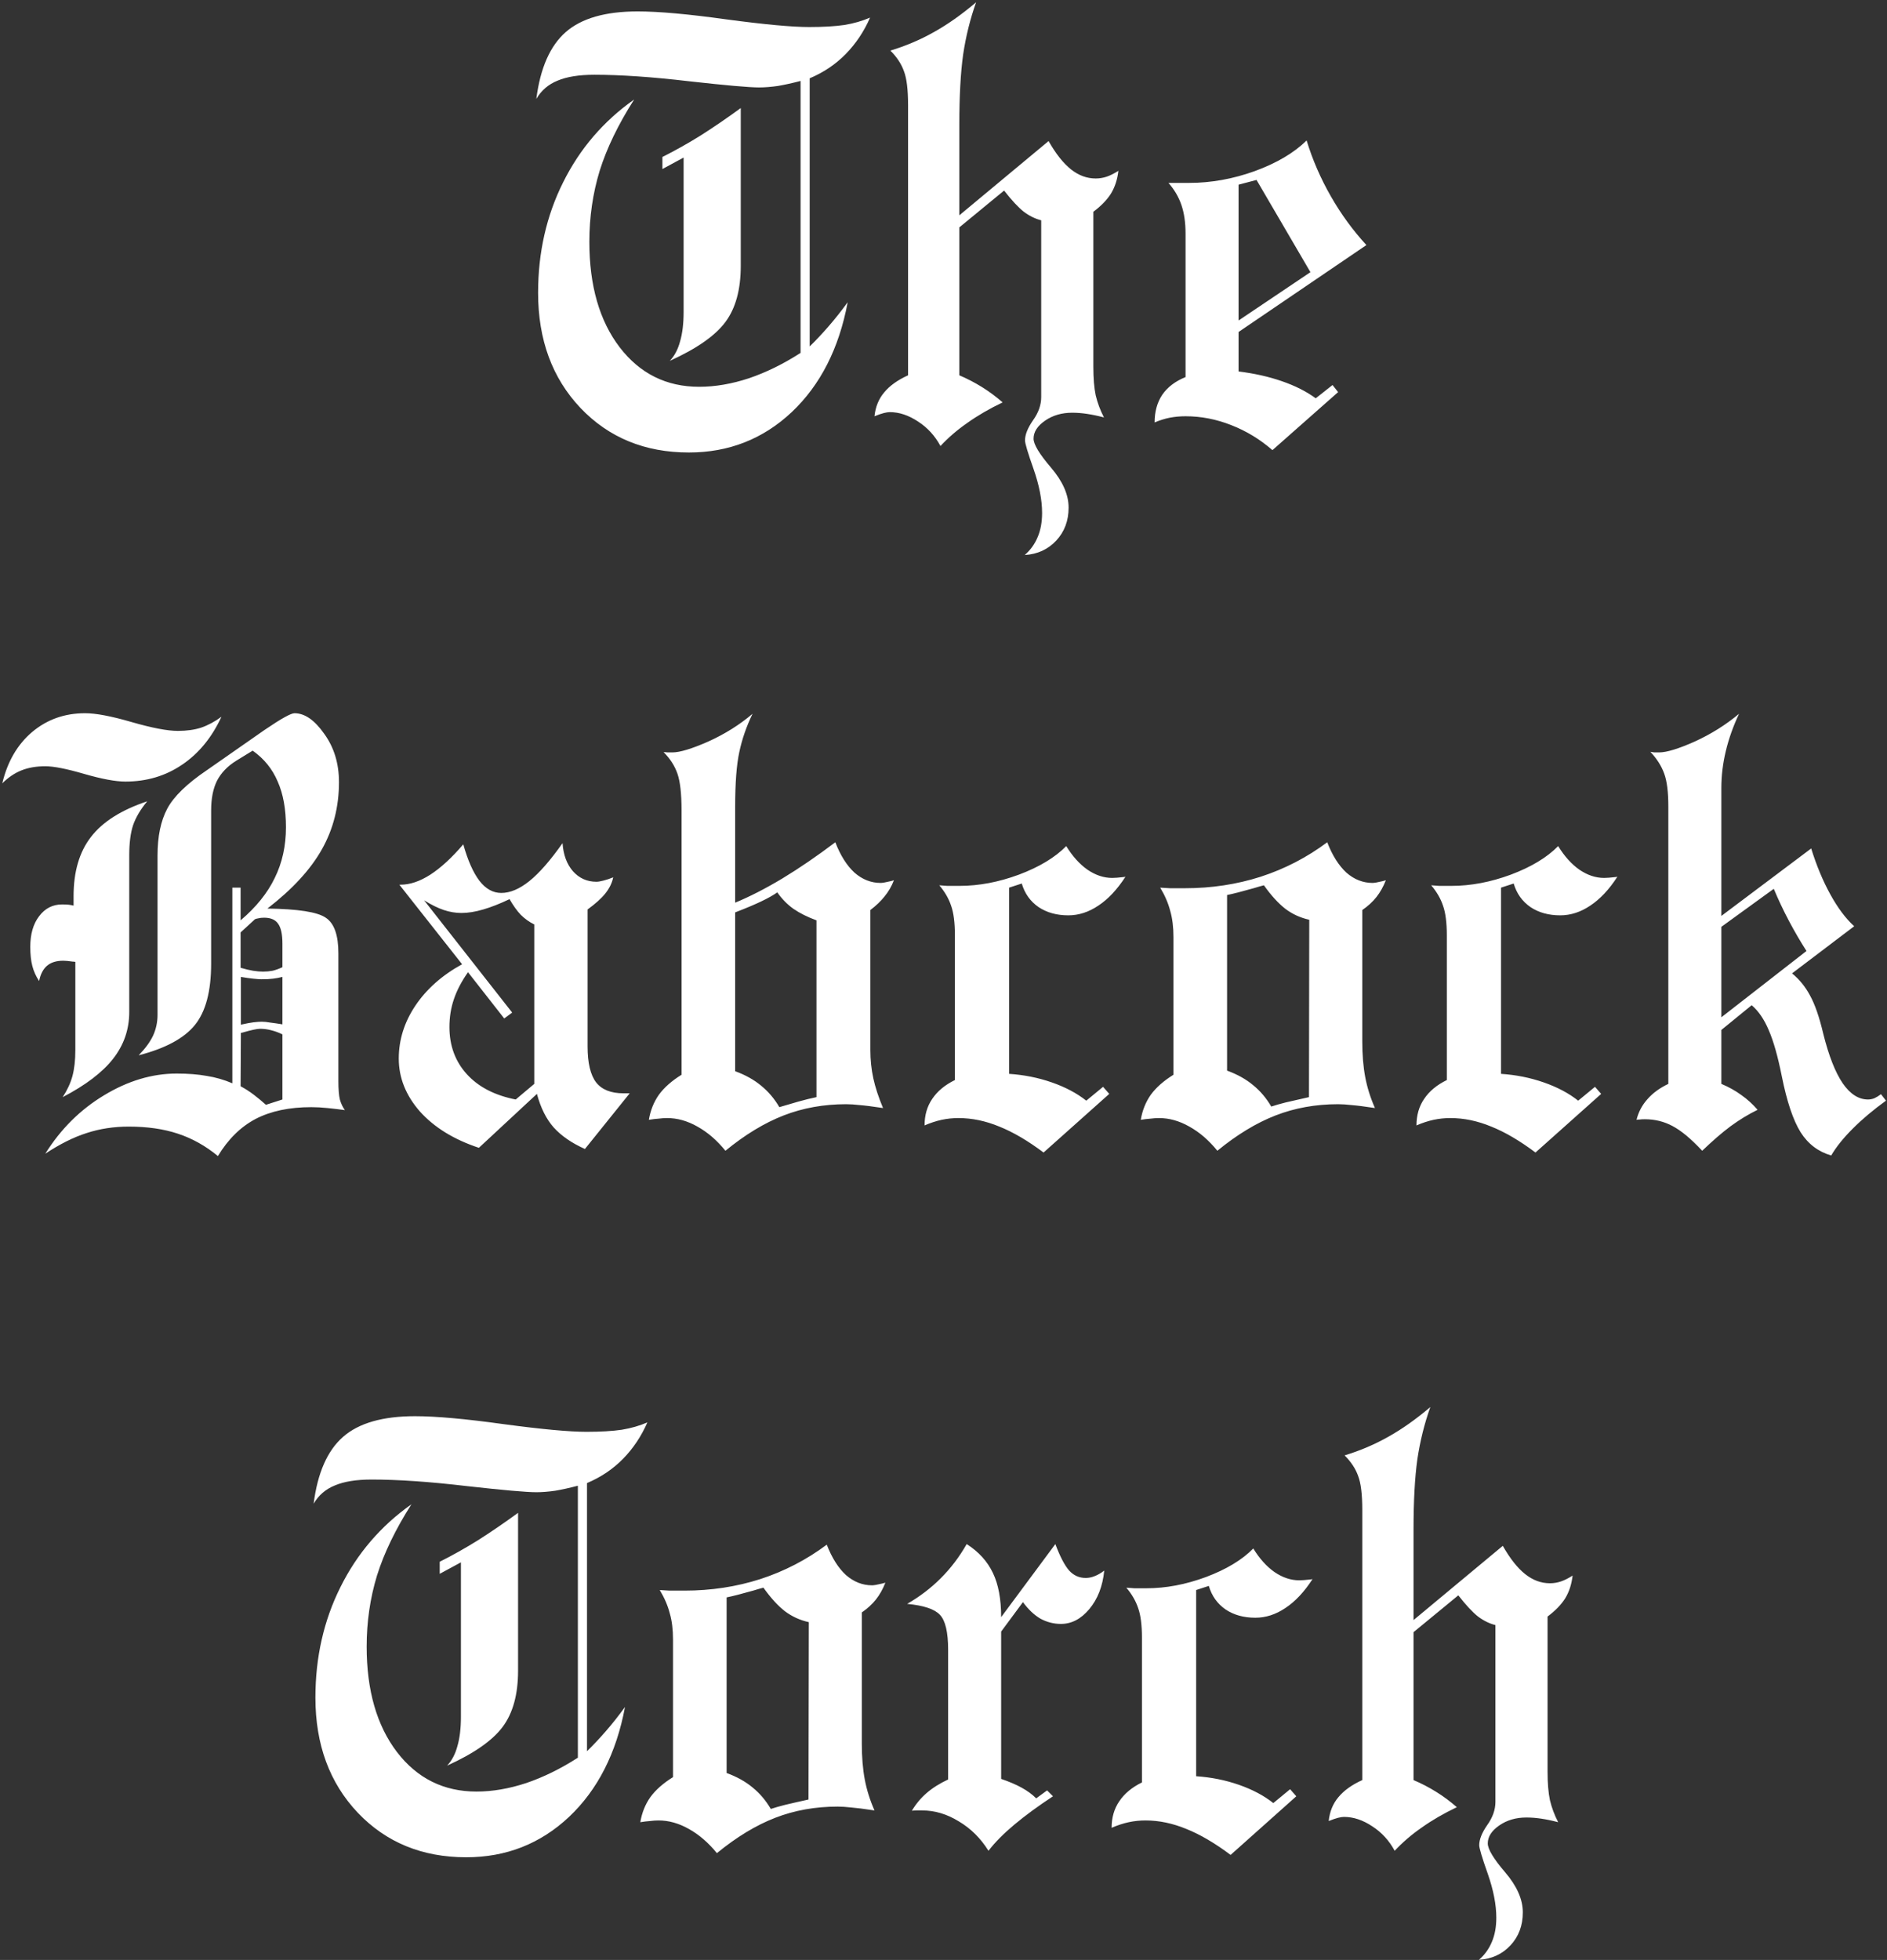 <svg width="782" height="812" viewBox="0 0 782 812" fill="none" xmlns="http://www.w3.org/2000/svg">
<rect x="0" y="0" width="782" height="812" fill="#333333" stroke="none"/>
<path d="M277.562 149.506C279.515 147.471 280.939 144.786 281.834 141.449C282.811 138.113 283.299 134.044 283.299 129.242V65.277L274.51 70.038V65.033C279.718 62.429 285.008 59.459 290.379 56.122C295.75 52.704 301.284 48.92 306.98 44.77V110.199C306.98 119.965 304.865 127.696 300.633 133.393C296.401 139.089 288.711 144.46 277.562 149.506ZM222.264 40.985C223.891 28.209 227.96 18.972 234.471 13.275C240.981 7.579 250.91 4.73 264.256 4.73C272.964 4.73 285.211 5.829 300.999 8.026C316.787 10.142 328.221 11.2 335.301 11.2C341.16 11.2 346.043 10.915 349.949 10.346C353.855 9.695 357.396 8.677 360.569 7.294C358.047 13.072 354.669 18.117 350.438 22.431C346.287 26.662 341.323 29.999 335.545 32.44V143.524C338.068 141.083 340.672 138.316 343.357 135.224C346.043 132.131 348.688 128.795 351.292 125.214C347.711 144.338 339.98 159.516 328.099 170.746C316.217 181.895 302.016 187.47 285.496 187.47C267.267 187.47 252.293 181.326 240.574 169.037C228.855 156.667 222.996 140.757 222.996 121.308C222.996 104.625 226.455 89.366 233.372 75.531C240.289 61.615 250.096 50.181 262.791 41.23C256.199 51.565 251.438 61.412 248.509 70.77C245.66 80.129 244.236 89.936 244.236 100.189C244.236 118.337 248.427 132.904 256.81 143.891C265.192 154.796 276.178 160.248 289.769 160.248C296.36 160.248 303.237 159.068 310.398 156.708C317.56 154.267 324.681 150.767 331.761 146.21V33.539C328.343 34.434 325.21 35.126 322.361 35.614C319.513 36.021 316.909 36.225 314.549 36.225C310.48 36.225 300.796 35.37 285.496 33.661C270.278 31.871 257.216 30.976 246.312 30.976C239.964 30.976 234.878 31.789 231.053 33.417C227.228 34.963 224.298 37.486 222.264 40.985ZM362.4 172.455C362.807 168.549 364.15 165.253 366.429 162.567C368.707 159.8 372.003 157.44 376.316 155.487V43.549C376.316 37.12 375.747 32.44 374.607 29.511C373.549 26.5 371.678 23.651 368.992 20.966C375.421 19.013 381.443 16.449 387.059 13.275C392.755 10.102 398.574 5.992 404.515 0.946C402.073 7.782 400.283 14.984 399.144 22.553C398.086 30.121 397.557 39.846 397.557 51.727V89.203L434.544 58.441C437.555 63.731 440.647 67.637 443.821 70.16C446.995 72.683 450.413 73.944 454.075 73.944C455.621 73.944 457.127 73.7 458.592 73.212C460.057 72.724 461.684 71.91 463.475 70.77C463.068 74.351 462.05 77.484 460.423 80.17C458.795 82.774 456.354 85.297 453.099 87.738V151.947C453.099 156.749 453.424 160.696 454.075 163.788C454.808 166.881 455.947 169.932 457.493 172.943C455.052 172.292 452.732 171.804 450.535 171.479C448.419 171.153 446.344 170.99 444.31 170.99C439.996 170.99 436.253 172.089 433.079 174.286C429.905 176.483 428.318 178.965 428.318 181.732C428.318 184.092 430.719 188.08 435.521 193.695C440.403 199.392 442.845 204.926 442.845 210.297C442.845 215.749 441.136 220.307 437.718 223.969C434.3 227.631 429.946 229.625 424.656 229.95C427.016 227.916 428.807 225.434 430.027 222.504C431.248 219.656 431.858 216.319 431.858 212.494C431.858 207.123 430.678 201.06 428.318 194.306C425.958 187.632 424.778 183.686 424.778 182.465C424.778 180.105 425.877 177.338 428.074 174.164C430.353 170.99 431.492 167.776 431.492 164.521V91.278C428.969 90.627 426.569 89.447 424.29 87.738C422.011 85.948 419.285 83.018 416.111 78.949L397.557 94.208V155.487C400.812 156.871 403.945 158.498 406.956 160.37C409.967 162.242 412.815 164.358 415.501 166.718C410.049 169.322 405.206 172.13 400.975 175.141C396.743 178.07 392.999 181.285 389.744 184.784C387.465 180.552 384.373 177.175 380.467 174.652C376.561 172.048 372.654 170.746 368.748 170.746C368.097 170.746 367.283 170.868 366.307 171.112C365.33 171.356 364.028 171.804 362.4 172.455ZM520.726 74.555L513.279 76.508V132.782L543.064 112.763L520.726 74.555ZM478.489 175.019C478.489 170.543 479.547 166.718 481.663 163.544C483.86 160.37 487.075 157.929 491.307 156.22V96.772C491.307 92.214 490.737 88.267 489.598 84.931C488.458 81.594 486.668 78.542 484.227 75.775H492.771C501.886 75.775 510.96 74.148 519.993 70.893C529.108 67.556 536.269 63.324 541.478 58.197C543.919 66.172 547.256 73.863 551.487 81.269C555.719 88.674 560.643 95.429 566.258 101.532L513.279 137.543V153.9C519.871 154.714 525.853 156.057 531.224 157.929C536.676 159.8 541.355 162.16 545.262 165.009L552.22 159.516L554.539 162.445L527.317 186.493C522.19 182.017 516.494 178.559 510.228 176.117C504.043 173.676 497.736 172.455 491.307 172.455C489.028 172.455 486.831 172.659 484.715 173.065C482.68 173.472 480.605 174.123 478.489 175.019ZM99.705 450.027C101.658 451.085 103.489 452.265 105.198 453.567C106.907 454.869 108.576 456.253 110.203 457.718L117.039 455.521V428.543C115.574 427.811 114.028 427.241 112.4 426.834C110.854 426.427 109.308 426.224 107.762 426.224C106.541 426.224 104.1 426.753 100.438 427.811L99.827 427.933L99.705 450.027ZM99.827 424.515C102.024 424.026 103.774 423.701 105.076 423.538C106.46 423.375 107.599 423.294 108.494 423.294C109.471 423.294 110.651 423.416 112.034 423.66C113.418 423.823 115.086 424.067 117.039 424.393V404.739C115.737 405.065 114.435 405.309 113.133 405.472C111.912 405.634 110.285 405.716 108.25 405.716C107.68 405.716 106.582 405.634 104.954 405.472C103.408 405.309 101.699 405.065 99.827 404.739V424.515ZM99.705 400.955C101.658 401.525 103.367 401.932 104.832 402.176C106.378 402.42 107.762 402.542 108.982 402.542C110.366 402.542 111.709 402.42 113.011 402.176C114.313 401.85 115.656 401.362 117.039 400.711V390.945C117.039 387.039 116.429 384.272 115.208 382.645C114.069 381.017 112.156 380.203 109.471 380.203C108.494 380.203 107.721 380.285 107.151 380.447C106.582 380.529 106.093 380.651 105.687 380.813L99.705 386.307V400.955ZM57.469 437.21C60.236 434.362 62.23 431.635 63.45 429.031C64.671 426.346 65.281 423.497 65.281 420.486V354.446C65.281 346.552 66.624 340.083 69.31 335.037C71.995 329.992 77.488 324.661 85.789 319.046L109.593 302.444L109.959 302.2C116.551 297.724 120.579 295.486 122.044 295.486C126.276 295.486 130.385 298.335 134.373 304.031C138.442 309.646 140.477 316.32 140.477 324.051C140.477 334.223 138.117 343.501 133.396 351.883C128.676 360.265 121.149 368.444 110.813 376.419C123.509 376.582 131.565 377.843 134.983 380.203C138.483 382.482 140.232 387.405 140.232 394.974V447.952C140.232 451.289 140.436 453.812 140.843 455.521C141.331 457.229 142.023 458.694 142.918 459.915C140.558 459.59 138.157 459.305 135.716 459.061C133.356 458.816 131.118 458.694 129.002 458.694C119.887 458.694 112.197 460.322 105.931 463.577C99.746 466.832 94.537 471.959 90.306 478.958C85.179 474.726 79.645 471.634 73.704 469.681C67.845 467.728 61.05 466.751 53.318 466.751C47.133 466.751 41.315 467.646 35.862 469.437C30.491 471.146 24.795 473.994 18.773 477.981C25.12 467.809 33.217 459.752 43.065 453.812C52.993 447.789 63.043 444.778 73.216 444.778C77.936 444.778 82.086 445.104 85.667 445.755C89.329 446.325 92.869 447.342 96.287 448.807V367.752H99.705V381.302C106.134 375.849 110.854 369.99 113.865 363.724C116.958 357.457 118.504 350.459 118.504 342.728C118.504 335.241 117.365 328.934 115.086 323.807C112.889 318.598 109.43 314.326 104.71 310.989L97.752 315.262C94.253 317.459 91.648 320.185 89.939 323.44C88.312 326.696 87.498 330.805 87.498 335.77V399.246C87.498 410.639 85.26 419.103 80.784 424.637C76.308 430.171 68.537 434.362 57.469 437.21ZM0.95 324.539C3.066 315.587 7.176 308.507 13.279 303.299C19.464 298.09 26.788 295.486 35.252 295.486C39.728 295.486 46.157 296.707 54.539 299.148C63.003 301.59 69.391 302.811 73.704 302.811C77.366 302.811 80.581 302.363 83.348 301.468C86.196 300.491 89.004 298.986 91.77 296.951C87.783 305.577 82.33 312.21 75.413 316.849C68.577 321.487 60.765 323.807 51.976 323.807C47.907 323.807 42.21 322.749 34.886 320.633C27.643 318.517 22.272 317.459 18.773 317.459C15.029 317.459 11.733 318.029 8.885 319.168C6.036 320.307 3.392 322.098 0.95 324.539ZM25.975 454.544C27.846 451.696 29.189 448.807 30.003 445.877C30.817 442.866 31.224 439.244 31.224 435.013V398.514C30.898 398.432 30.532 398.392 30.125 398.392C28.416 398.147 27.114 398.025 26.219 398.025C23.37 398.025 21.133 398.717 19.505 400.101C17.877 401.484 16.779 403.6 16.209 406.448C14.907 404.495 13.971 402.42 13.401 400.223C12.832 398.025 12.547 395.381 12.547 392.288C12.547 386.998 13.768 382.767 16.209 379.593C18.65 376.338 21.824 374.71 25.73 374.71C26.951 374.71 27.887 374.751 28.538 374.832C29.189 374.913 29.84 375.035 30.491 375.198V371.292C30.491 361.119 32.892 352.941 37.693 346.756C42.495 340.49 50.267 335.566 61.009 331.985C58.242 335.322 56.289 338.618 55.149 341.873C54.092 345.128 53.562 349.238 53.562 354.202V419.266C53.562 426.508 51.325 432.978 46.849 438.675C42.454 444.29 35.496 449.58 25.975 454.544ZM221.409 449.051V383.011C219.293 381.953 217.422 380.61 215.794 378.982C214.248 377.355 212.701 375.198 211.155 372.513C207.249 374.384 203.628 375.809 200.291 376.785C196.954 377.762 193.943 378.25 191.258 378.25C188.816 378.25 186.375 377.843 183.934 377.029C181.492 376.215 178.766 374.873 175.755 373.001L212.254 419.51L208.958 421.951L193.943 402.786C191.258 406.611 189.305 410.354 188.084 414.017C186.863 417.597 186.253 421.422 186.253 425.491C186.253 433.222 188.654 439.733 193.455 445.022C198.257 450.312 205.011 453.812 213.719 455.521L221.409 449.051ZM222.508 453.201L198.46 475.54C188.125 472.122 179.987 467.117 174.046 460.525C168.187 453.852 165.257 446.528 165.257 438.553C165.257 430.822 167.535 423.538 172.093 416.702C176.731 409.785 183.201 404.048 191.502 399.49L165.501 366.531H165.989C169.896 366.531 174.005 365.148 178.318 362.381C182.713 359.533 187.27 355.341 191.99 349.808C193.862 356.481 196.1 361.526 198.704 364.944C201.308 368.281 204.319 369.949 207.737 369.949C211.399 369.949 215.265 368.322 219.334 365.066C223.484 361.73 228.082 356.481 233.128 349.319C233.453 354.121 234.878 357.986 237.4 360.916C240.005 363.846 243.26 365.311 247.166 365.311C247.898 365.311 248.875 365.148 250.096 364.822C251.398 364.497 252.741 364.049 254.124 363.479C253.636 365.84 252.537 368.077 250.828 370.193C249.201 372.228 246.759 374.425 243.504 376.785V433.548C243.504 440.384 244.684 445.348 247.044 448.44C249.404 451.451 253.188 452.957 258.396 452.957H260.96L242.405 476.028C236.953 473.587 232.64 470.617 229.466 467.117C226.373 463.618 224.054 458.979 222.508 453.201ZM304.661 443.802C308.893 445.348 312.474 447.342 315.403 449.783C318.414 452.225 320.937 455.195 322.972 458.694C325.657 457.881 328.302 457.107 330.906 456.375C333.51 455.643 335.993 455.032 338.353 454.544V381.302C334.609 379.918 331.435 378.331 328.831 376.541C326.308 374.751 324.07 372.472 322.117 369.705C318.943 371.984 313.328 374.669 305.271 377.762L304.661 378.006V443.802ZM268.895 463.943C269.546 460.037 270.929 456.578 273.045 453.567C275.242 450.556 278.375 447.789 282.444 445.267V335.77C282.444 328.852 281.875 323.766 280.735 320.511C279.596 317.256 277.684 314.285 274.998 311.6C275.486 311.6 276.015 311.64 276.585 311.722C277.236 311.722 277.928 311.722 278.66 311.722C281.753 311.722 286.717 310.216 293.553 307.205C300.389 304.113 306.492 300.288 311.863 295.73C309.34 300.939 307.509 306.229 306.37 311.6C305.231 316.889 304.661 324.458 304.661 334.305V373.978C310.765 371.455 317.275 368.118 324.192 363.968C331.191 359.736 338.515 354.731 346.165 348.953C348.281 354.406 350.926 358.597 354.1 361.526C357.355 364.375 360.976 365.799 364.964 365.799C365.696 365.799 367.08 365.555 369.114 365.066C369.684 364.904 370.132 364.782 370.457 364.7C369.48 367.223 368.178 369.461 366.551 371.414C365.005 373.367 363.051 375.239 360.691 377.029V435.013C360.691 439.082 361.098 442.988 361.912 446.731C362.726 450.475 364.069 454.585 365.94 459.061C361.627 458.41 358.413 458.003 356.297 457.84C354.181 457.596 352.309 457.474 350.682 457.474C341.404 457.474 332.778 459.02 324.803 462.112C316.827 465.205 308.771 470.088 300.633 476.761C297.133 472.448 293.268 469.111 289.036 466.751C284.886 464.391 280.695 463.211 276.463 463.211C275.324 463.211 274.144 463.292 272.923 463.455C271.702 463.536 270.359 463.699 268.895 463.943ZM418.187 444.9C424.371 445.307 430.271 446.487 435.887 448.44C441.502 450.394 446.263 452.916 450.169 456.009L457.127 450.271L459.69 453.201L432.469 477.493C425.958 472.61 419.855 469.03 414.158 466.751C408.462 464.391 402.806 463.211 397.19 463.211C394.83 463.211 392.511 463.455 390.232 463.943C387.954 464.432 385.594 465.205 383.152 466.263C383.152 462.031 384.21 458.369 386.326 455.276C388.442 452.103 391.575 449.498 395.726 447.464V387.527C395.726 382.238 395.197 378.128 394.139 375.198C393.162 372.269 391.535 369.461 389.256 366.775C390.314 366.857 391.412 366.938 392.552 367.02C393.772 367.02 395.481 367.02 397.679 367.02C405.654 367.02 413.833 365.473 422.215 362.381C430.678 359.207 437.229 355.26 441.868 350.54C444.472 354.772 447.402 358.027 450.657 360.306C453.994 362.584 457.412 363.724 460.911 363.724C461.969 363.724 463.556 363.602 465.672 363.357C465.997 363.276 466.242 363.235 466.404 363.235C462.986 368.525 459.243 372.513 455.174 375.198C451.186 377.884 447.036 379.227 442.723 379.227C437.921 379.227 433.812 378.087 430.394 375.809C426.976 373.449 424.656 370.193 423.436 366.043L418.187 367.752V444.9ZM508.519 443.558C512.75 445.104 516.331 447.098 519.261 449.539C522.272 451.98 524.795 454.951 526.829 458.45C528.538 457.881 530.532 457.311 532.811 456.741C535.171 456.172 538.385 455.439 542.454 454.544L542.576 381.058C538.914 380.244 535.618 378.738 532.688 376.541C529.759 374.262 526.788 371.007 523.777 366.775C522.801 367.02 521.377 367.426 519.505 367.996C514.622 369.38 510.96 370.315 508.519 370.804V443.558ZM472.752 463.943C473.403 460.037 474.786 456.578 476.902 453.567C479.1 450.556 482.233 447.789 486.302 445.267V388.26C486.302 384.109 485.854 380.488 484.959 377.396C484.145 374.222 482.762 371.007 480.809 367.752C482.029 367.833 483.372 367.915 484.837 367.996C486.383 367.996 488.458 367.996 491.062 367.996C502.049 367.996 512.506 366.409 522.435 363.235C532.444 359.98 541.64 355.219 550.022 348.953C552.138 354.406 554.783 358.597 557.957 361.526C561.212 364.375 564.834 365.799 568.821 365.799C569.554 365.799 570.937 365.555 572.972 365.066C573.541 364.904 573.989 364.782 574.314 364.7C573.257 367.386 571.954 369.705 570.408 371.658C568.862 373.611 566.909 375.402 564.549 377.029V431.473C564.549 437.007 564.956 441.93 565.77 446.243C566.583 450.556 567.926 454.829 569.798 459.061C565.485 458.41 562.27 458.003 560.154 457.84C558.038 457.596 556.167 457.474 554.539 457.474C545.262 457.474 536.635 459.02 528.66 462.112C520.685 465.205 512.628 470.088 504.49 476.761C500.991 472.448 497.125 469.111 492.894 466.751C488.743 464.391 484.552 463.211 480.32 463.211C479.181 463.211 478.001 463.292 476.78 463.455C475.56 463.536 474.217 463.699 472.752 463.943ZM622.044 444.9C628.229 445.307 634.129 446.487 639.744 448.44C645.359 450.394 650.12 452.916 654.026 456.009L660.984 450.271L663.548 453.201L636.326 477.493C629.816 472.61 623.712 469.03 618.016 466.751C612.319 464.391 606.663 463.211 601.048 463.211C598.688 463.211 596.368 463.455 594.09 463.943C591.811 464.432 589.451 465.205 587.01 466.263C587.01 462.031 588.068 458.369 590.184 455.276C592.299 452.103 595.433 449.498 599.583 447.464V387.527C599.583 382.238 599.054 378.128 597.996 375.198C597.02 372.269 595.392 369.461 593.113 366.775C594.171 366.857 595.27 366.938 596.409 367.02C597.63 367.02 599.339 367.02 601.536 367.02C609.511 367.02 617.69 365.473 626.072 362.381C634.536 359.207 641.087 355.26 645.726 350.54C648.33 354.772 651.259 358.027 654.515 360.306C657.851 362.584 661.269 363.724 664.769 363.724C665.826 363.724 667.413 363.602 669.529 363.357C669.855 363.276 670.099 363.235 670.262 363.235C666.844 368.525 663.1 372.513 659.031 375.198C655.044 377.884 650.893 379.227 646.58 379.227C641.779 379.227 637.669 378.087 634.251 375.809C630.833 373.449 628.514 370.193 627.293 366.043L622.044 367.752V444.9ZM713.353 379.471L750.584 351.517C752.781 358.597 755.426 364.944 758.519 370.56C761.611 376.175 764.907 380.569 768.406 383.743L742.649 403.274C745.66 405.716 748.143 408.768 750.096 412.43C752.13 416.092 753.961 421.382 755.589 428.299C757.868 437.413 760.553 444.249 763.646 448.807C766.738 453.283 770.237 455.521 774.144 455.521C774.957 455.521 775.812 455.358 776.707 455.032C777.602 454.625 778.538 454.056 779.515 453.323L781.59 456.009C776.382 459.752 771.784 463.618 767.796 467.605C763.89 471.512 760.919 475.215 758.885 478.714C753.514 477.168 749.282 473.953 746.189 469.07C743.097 464.106 740.493 456.334 738.377 445.755C736.749 437.617 734.959 431.31 733.006 426.834C731.134 422.358 728.774 418.899 725.926 416.458L713.353 426.712V449.051C716.445 450.353 719.212 451.899 721.653 453.689C724.095 455.398 726.333 457.433 728.367 459.793C724.542 461.665 720.799 463.943 717.137 466.629C713.556 469.314 709.65 472.692 705.418 476.761C700.779 471.797 696.67 468.379 693.089 466.507C689.59 464.635 685.765 463.699 681.614 463.699C680.719 463.699 680.027 463.74 679.539 463.821C679.051 463.821 678.603 463.862 678.196 463.943C679.01 460.688 680.516 457.84 682.713 455.398C684.91 452.876 687.799 450.76 691.38 449.051V334.061C691.38 328.12 690.81 323.603 689.671 320.511C688.532 317.337 686.619 314.326 683.934 311.478C684.422 311.559 684.951 311.64 685.521 311.722C686.172 311.722 686.863 311.722 687.596 311.722C690.688 311.722 695.612 310.216 702.366 307.205C709.121 304.113 715.224 300.288 720.677 295.73C718.235 300.939 716.404 306.106 715.184 311.233C713.963 316.36 713.353 321.447 713.353 326.492V379.471ZM713.353 421.463L748.631 393.997C746.027 389.928 743.585 385.737 741.307 381.424C739.028 377.111 736.953 372.716 735.081 368.24L713.353 383.987V421.463ZM185.276 731.506C187.229 729.471 188.654 726.786 189.549 723.449C190.525 720.113 191.014 716.044 191.014 711.242V647.277L182.225 652.038V647.033C187.433 644.429 192.723 641.459 198.094 638.122C203.465 634.704 208.999 630.92 214.695 626.77V692.199C214.695 701.965 212.579 709.696 208.348 715.393C204.116 721.089 196.425 726.46 185.276 731.506ZM129.979 622.985C131.606 610.209 135.675 600.972 142.186 595.275C148.696 589.579 158.624 586.73 171.971 586.73C180.678 586.73 192.926 587.829 208.714 590.026C224.502 592.142 235.936 593.2 243.016 593.2C248.875 593.2 253.758 592.915 257.664 592.346C261.57 591.695 265.11 590.677 268.284 589.294C265.761 595.072 262.384 600.118 258.152 604.431C254.002 608.662 249.038 611.999 243.26 614.44V725.524C245.783 723.083 248.387 720.316 251.072 717.224C253.758 714.131 256.403 710.795 259.007 707.214C255.426 726.338 247.695 741.516 235.813 752.746C223.932 763.895 209.731 769.47 193.211 769.47C174.982 769.47 160.008 763.326 148.289 751.037C136.57 738.667 130.711 722.757 130.711 703.308C130.711 686.625 134.17 671.366 141.087 657.531C148.004 643.615 157.811 632.181 170.506 623.229C163.914 633.565 159.153 643.412 156.224 652.771C153.375 662.129 151.951 671.936 151.951 682.189C151.951 700.337 156.142 714.904 164.524 725.891C172.907 736.796 183.893 742.248 197.483 742.248C204.075 742.248 210.952 741.068 218.113 738.708C225.275 736.267 232.396 732.767 239.476 728.21V615.539C236.058 616.434 232.924 617.126 230.076 617.614C227.228 618.021 224.624 618.225 222.264 618.225C218.195 618.225 208.51 617.37 193.211 615.661C177.993 613.871 164.931 612.976 154.026 612.976C147.679 612.976 142.592 613.789 138.768 615.417C134.943 616.963 132.013 619.486 129.979 622.985ZM301.121 734.558C305.353 736.104 308.934 738.098 311.863 740.539C314.874 742.98 317.397 745.951 319.432 749.45C321.141 748.881 323.134 748.311 325.413 747.741C327.773 747.172 330.988 746.439 335.057 745.544L335.179 672.058C331.517 671.244 328.221 669.738 325.291 667.541C322.361 665.262 319.391 662.007 316.38 657.775C315.403 658.02 313.979 658.426 312.107 658.996C307.225 660.38 303.562 661.315 301.121 661.804V734.558ZM265.354 754.943C266.006 751.037 267.389 747.578 269.505 744.567C271.702 741.556 274.835 738.789 278.904 736.267V679.26C278.904 675.109 278.457 671.488 277.562 668.396C276.748 665.222 275.364 662.007 273.411 658.752C274.632 658.833 275.975 658.915 277.439 658.996C278.986 658.996 281.061 658.996 283.665 658.996C294.651 658.996 305.109 657.409 315.037 654.235C325.047 650.98 334.243 646.219 342.625 639.953C344.741 645.406 347.386 649.597 350.56 652.526C353.815 655.375 357.436 656.799 361.424 656.799C362.156 656.799 363.54 656.555 365.574 656.066C366.144 655.904 366.591 655.782 366.917 655.7C365.859 658.386 364.557 660.705 363.011 662.658C361.465 664.611 359.511 666.402 357.151 668.029V722.473C357.151 728.007 357.558 732.93 358.372 737.243C359.186 741.556 360.529 745.829 362.4 750.061C358.087 749.41 354.873 749.003 352.757 748.84C350.641 748.596 348.769 748.474 347.142 748.474C337.864 748.474 329.238 750.02 321.263 753.112C313.287 756.205 305.231 761.088 297.093 767.761C293.593 763.448 289.728 760.111 285.496 757.751C281.346 755.391 277.155 754.211 272.923 754.211C271.784 754.211 270.604 754.292 269.383 754.455C268.162 754.536 266.819 754.699 265.354 754.943ZM409.642 766.784C406.386 761.576 402.277 757.507 397.312 754.577C392.43 751.566 387.384 750.061 382.176 750.061C381.118 750.061 380.304 750.061 379.734 750.061C379.165 750.061 378.554 750.101 377.903 750.183C379.531 747.416 381.565 744.974 384.007 742.858C386.448 740.743 389.419 738.871 392.918 737.243V683.532C392.918 676.208 391.779 671.366 389.5 669.006C387.303 666.646 382.786 665.14 375.95 664.489C381.159 661.478 385.797 657.938 389.866 653.869C394.017 649.719 397.597 644.999 400.608 639.709C405.573 642.883 409.194 646.87 411.473 651.672C413.751 656.392 414.891 662.495 414.891 669.982L437.352 639.709C439.305 644.917 441.217 648.579 443.089 650.695C444.961 652.73 447.239 653.747 449.925 653.747C451.146 653.747 452.366 653.503 453.587 653.015C454.889 652.526 456.232 651.753 457.615 650.695C456.964 657.206 454.889 662.536 451.39 666.687C447.972 670.756 444.065 672.79 439.671 672.79C436.66 672.79 433.812 672.058 431.126 670.593C428.522 669.047 426.121 666.768 423.924 663.757L414.891 675.964V736.999C418.227 738.138 421.076 739.359 423.436 740.661C425.796 741.963 427.789 743.428 429.417 745.056L433.934 741.76L436.375 744.201C430.19 748.27 424.86 752.176 420.384 755.92C415.908 759.663 412.327 763.285 409.642 766.784ZM495.701 735.9C501.886 736.307 507.786 737.487 513.401 739.44C519.017 741.394 523.777 743.916 527.684 747.009L534.642 741.271L537.205 744.201L509.983 768.493C503.473 763.61 497.369 760.03 491.673 757.751C485.976 755.391 480.32 754.211 474.705 754.211C472.345 754.211 470.026 754.455 467.747 754.943C465.468 755.432 463.108 756.205 460.667 757.263C460.667 753.031 461.725 749.369 463.841 746.276C465.957 743.103 469.09 740.498 473.24 738.464V678.527C473.24 673.238 472.711 669.128 471.653 666.198C470.677 663.269 469.049 660.461 466.771 657.775C467.828 657.857 468.927 657.938 470.066 658.02C471.287 658.02 472.996 658.02 475.193 658.02C483.169 658.02 491.347 656.473 499.729 653.381C508.193 650.207 514.744 646.26 519.383 641.54C521.987 645.772 524.917 649.027 528.172 651.306C531.508 653.584 534.926 654.724 538.426 654.724C539.484 654.724 541.071 654.602 543.187 654.357C543.512 654.276 543.756 654.235 543.919 654.235C540.501 659.525 536.757 663.513 532.688 666.198C528.701 668.884 524.55 670.227 520.237 670.227C515.436 670.227 511.326 669.087 507.908 666.809C504.49 664.449 502.171 661.193 500.95 657.043L495.701 658.752V735.9ZM550.633 754.455C551.04 750.549 552.382 747.253 554.661 744.567C556.94 741.8 560.236 739.44 564.549 737.487V625.549C564.549 619.12 563.979 614.44 562.84 611.511C561.782 608.5 559.91 605.651 557.225 602.966C563.654 601.013 569.676 598.449 575.291 595.275C580.988 592.102 586.806 587.992 592.747 582.946C590.306 589.782 588.515 596.984 587.376 604.553C586.318 612.121 585.789 621.846 585.789 633.728V671.203L622.776 640.441C625.787 645.731 628.88 649.637 632.054 652.16C635.228 654.683 638.646 655.944 642.308 655.944C643.854 655.944 645.359 655.7 646.824 655.212C648.289 654.724 649.917 653.91 651.707 652.771C651.3 656.351 650.283 659.484 648.655 662.17C647.028 664.774 644.586 667.297 641.331 669.738V733.947C641.331 738.749 641.657 742.696 642.308 745.788C643.04 748.881 644.179 751.932 645.726 754.943C643.284 754.292 640.965 753.804 638.768 753.479C636.652 753.153 634.576 752.99 632.542 752.99C628.229 752.99 624.485 754.089 621.312 756.286C618.138 758.483 616.551 760.965 616.551 763.732C616.551 766.092 618.951 770.08 623.753 775.695C628.636 781.392 631.077 786.926 631.077 792.297C631.077 797.749 629.368 802.307 625.95 805.969C622.532 809.631 618.178 811.625 612.889 811.95C615.249 809.916 617.039 807.434 618.26 804.504C619.48 801.656 620.091 798.319 620.091 794.494C620.091 789.123 618.911 783.06 616.551 776.306C614.191 769.632 613.011 765.686 613.011 764.465C613.011 762.105 614.109 759.338 616.307 756.164C618.585 752.99 619.725 749.776 619.725 746.521V673.278C617.202 672.627 614.801 671.447 612.522 669.738C610.244 667.948 607.518 665.018 604.344 660.949L585.789 676.208V737.487C589.044 738.871 592.177 740.498 595.188 742.37C598.2 744.242 601.048 746.358 603.733 748.718C598.281 751.322 593.439 754.13 589.207 757.141C584.975 760.07 581.232 763.285 577.977 766.784C575.698 762.552 572.605 759.175 568.699 756.652C564.793 754.048 560.887 752.746 556.98 752.746C556.329 752.746 555.516 752.868 554.539 753.112C553.562 753.356 552.26 753.804 550.633 754.455Z" fill="white"/>
</svg>
